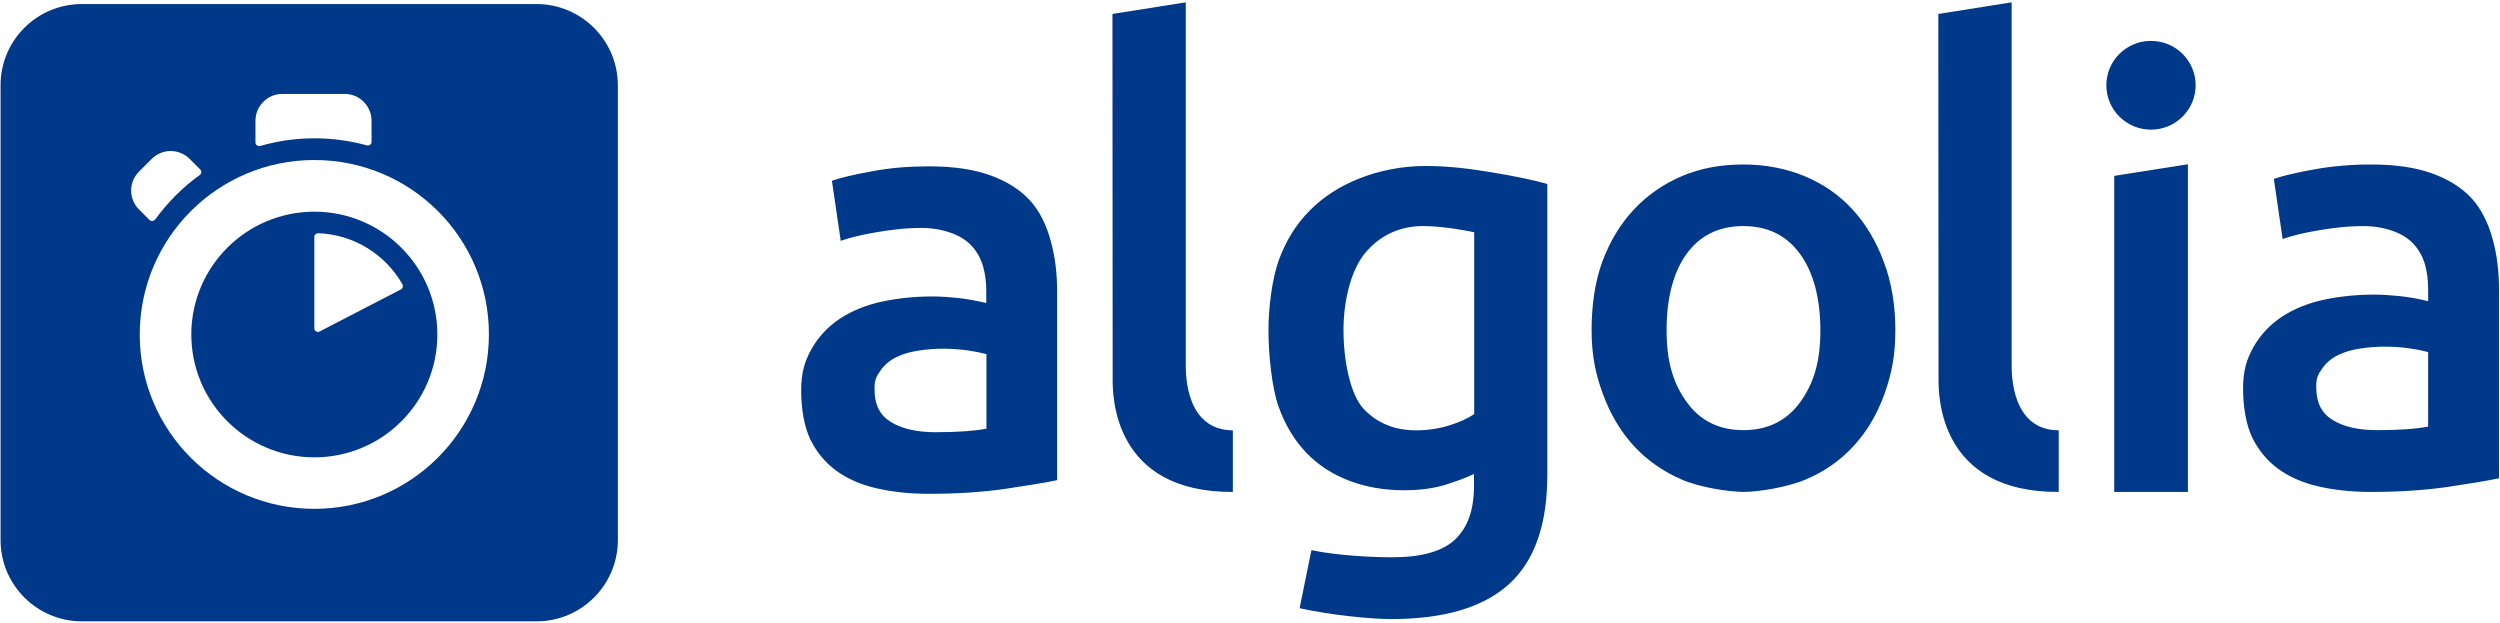 <svg clip-rule="evenodd" fill-rule="evenodd" stroke-linejoin="round" stroke-miterlimit="2" viewBox="0 0 2025 505" xmlns="http://www.w3.org/2000/svg"><g fill="#00398a" fill-rule="nonzero"><path d="m66.296 3.285h368.334c36.25 0 65.833 29.438 65.833 65.833v368.355c0 36.25-29.438 65.812-65.833 65.812h-368.334c-36.25 0-65.833-29.417-65.833-65.812v-368.521c0-36.229 29.417-65.667 65.833-65.667zm188.313 126.329c-78.084 0-141.417 63.25-141.417 141.334 0 78.104 63.333 141.208 141.417 141.208 78.083 0 141.416-63.25 141.416-141.354s-63.187-141.188-141.416-141.188zm0 240.834c-54.979 0-99.646-44.605-99.646-99.5 0-54.896 44.667-99.48 99.646-99.48 55 0 99.65 44.584 99.65 99.48 0 54.895-44.5 99.5-99.65 99.5zm0-178.667v74.167c0 2.125 2.291 3.645 4.25 2.583l65.937-34.125c1.5-.75 1.959-2.583 1.209-4.083-13.667-23.98-39.042-40.355-68.355-41.417-1.52 0-3.041 1.208-3.041 2.875zm-92.35-54.438-8.646-8.645c-4.067-4.07-9.59-6.359-15.344-6.359-5.753 0-11.277 2.289-15.344 6.359l-10.333 10.312c-4.078 4.054-6.374 9.573-6.374 15.323s2.296 11.269 6.374 15.323l8.5 8.5c1.375 1.354 3.354 1.042 4.563-.313 5.014-6.887 10.552-13.378 16.562-19.416 6.061-6.082 12.611-11.656 19.583-16.667 1.517-.917 1.667-3.042.459-4.417zm138.687-22.437v-17.146c-.009-11.902-9.806-21.69-21.708-21.687h-50.604c-11.902-.003-21.699 9.785-21.709 21.687v17.604c0 1.959 1.813 3.334 3.792 2.875 14.315-4.133 29.142-6.223 44.042-6.208 14.437 0 28.729 1.958 42.541 5.75 1.834.458 3.646-.896 3.646-2.875z"/><path d="m998.61 398.462c-97.354.458-97.354-78.563-97.354-91.146l-.166-296.021 59.391-9.417v294.209c0 7.145 0 52.333 38.125 52.479v49.896zm-240.75-48.375c18.225 0 31.75-1.063 41.167-2.875v-60.355c-4.702-1.25-9.474-2.217-14.292-2.895-6.836-1.014-13.738-1.523-20.65-1.521-6.541 0-13.229.458-19.895 1.521-6.688.916-12.771 2.729-18.084 5.312-5.312 2.583-9.729 6.229-12.916 10.917-3.334 4.708-4.855 7.437-4.855 14.562 0 13.938 4.855 22 13.667 27.292 8.813 5.312 20.813 8.042 35.858 8.042zm-5.166-215.355c19.583 0 36.141 2.438 49.516 7.292 13.359 4.854 24.15 11.667 32.042 20.313 8.063 8.791 13.521 20.479 16.858 32.916 3.5 12.438 5.167 26.084 5.167 41.084v152.583c-9.104 1.958-22.942 4.229-41.458 6.958-18.525 2.729-39.334 4.104-62.442 4.104-15.333 0-29.458-1.52-42.062-4.395-12.771-2.875-23.542-7.584-32.667-14.105-8.958-6.52-15.938-14.875-21.104-25.166-5.021-10.334-7.604-24.875-7.604-40.042 0-14.562 2.875-23.812 8.52-33.833 5.75-10 13.5-18.188 23.23-24.563 9.875-6.375 21.104-10.916 34.02-13.646 12.917-2.729 26.438-4.104 40.396-4.104 6.542 0 13.375.459 20.667 1.209 7.146.77 14.896 2.145 23.104 4.104v-9.709c0-6.812-.771-13.333-2.437-19.395-1.602-5.975-4.513-11.519-8.521-16.23-4.104-4.708-9.396-8.354-16.084-10.916-6.687-2.584-15.208-4.563-25.375-4.563-13.666 0-26.125 1.667-37.52 3.646-11.396 1.958-20.813 4.25-27.959 6.813l-7.125-48.667c7.438-2.583 18.521-5.167 32.813-7.729 14.271-2.75 29.625-3.959 46.021-3.959zm1172.96 213.688c18.229 0 31.729-1.063 41.146-2.896v-60.333c-3.333-.917-8.042-1.979-14.271-2.896-6.842-1.014-13.75-1.522-20.667-1.521-6.52 0-13.208.458-19.895 1.521-6.667.917-12.75 2.729-18.063 5.312-5.333 2.584-9.729 6.23-12.917 10.917-3.354 4.708-4.854 7.438-4.854 14.563 0 13.937 4.854 22 13.667 27.291 8.958 5.459 20.812 8.042 35.854 8.042zm-5.021-215.188c19.584 0 36.142 2.417 49.517 7.271 13.354 4.854 24.146 11.667 32.042 20.313 7.895 8.646 13.52 20.479 16.854 32.916 3.5 12.438 5.166 26.084 5.166 41.105v152.562c-9.104 1.958-22.937 4.229-41.458 6.979-18.521 2.729-39.333 4.084-62.437 4.084-15.334 0-29.459-1.521-42.059-4.396-12.771-2.875-23.541-7.584-32.666-14.104-8.959-6.521-15.938-14.875-21.105-25.167-5.02-10.313-7.604-24.875-7.604-40.042 0-14.562 2.896-23.812 8.521-33.833 5.75-10 13.5-18.188 23.229-24.563 9.875-6.354 21.104-10.916 34.021-13.645 12.917-2.73 26.438-4.084 40.417-4.084 6.521 0 13.354.459 20.646 1.209 7.291.75 14.895 2.125 23.083 4.104v-9.709c0-6.833-.75-13.354-2.417-19.416-1.597-5.976-4.508-11.521-8.521-16.229-4.104-4.709-9.395-8.355-16.083-10.917-6.692-2.583-15.208-4.542-25.375-4.542-13.667 0-26.125 1.667-37.521 3.625-11.396 1.979-20.812 4.25-27.958 6.834l-7.125-48.688c7.437-2.583 18.521-5.146 32.812-7.729 14.271-2.583 29.605-3.938 46.021-3.938zm-178.333-28.208c19.892 0 36.167-16.083 36.167-35.958 0-19.854-16.109-35.938-36.167-35.938-20.042 0-36.146 16.084-36.146 35.938 0 19.875 16.25 35.958 36.146 35.958zm29.917 293.438h-59.692v-256l59.687-9.396v265.396zm-104.65 0c-97.355.458-97.355-78.563-97.355-91.146l-.166-296.021 59.396-9.417v294.209c0 7.145 0 52.333 38.125 52.479zm-193.063-131.021c0-25.646-5.625-47.021-16.558-61.875-10.938-15.021-26.271-22.438-45.875-22.438-19.584 0-34.942 7.417-45.859 22.438-10.937 15-16.266 36.229-16.266 61.875 0 25.937 5.479 43.354 16.416 58.375 10.938 15.166 26.271 22.604 45.875 22.604 19.584 0 34.938-7.583 45.875-22.604 10.934-15.167 16.392-32.438 16.392-58.375zm60.75-.146c0 20.021-2.875 35.167-8.808 51.708-5.917 16.521-14.271 30.625-25.042 42.313-10.792 11.666-23.708 20.771-38.9 27.146-15.183 6.354-38.583 10-50.271 10-11.708-.146-34.937-3.48-49.979-10-15.042-6.521-27.958-15.48-38.729-27.146-10.792-11.688-19.142-25.792-25.225-42.313-6.067-16.541-9.104-31.687-9.104-51.708s2.725-39.292 8.808-55.667 14.583-30.333 25.521-42c10.937-11.687 24-20.646 38.875-27 15.042-6.375 31.604-9.396 49.521-9.396 17.937 0 34.479 3.167 49.666 9.396 15.209 6.354 28.275 15.313 38.9 27 10.767 11.667 19.125 25.625 25.209 42 6.375 16.375 9.562 35.646 9.562 55.667zm-447.017 0c0 24.854 5.459 52.458 16.396 63.979 10.938 11.542 25.059 17.292 42.396 17.292 9.417 0 18.375-1.354 26.725-3.938 8.354-2.583 15.025-5.625 20.358-9.25v-147.25c-4.25-.916-22.025-4.562-39.208-5-21.562-.625-37.958 8.188-49.5 22.271-11.4 14.125-17.167 38.833-17.167 61.896zm165.105 117.062c0 40.5-10.334 70.063-31.15 88.875-20.792 18.792-52.542 28.209-95.375 28.209-15.646 0-48.146-3.042-74.125-8.792l9.562-47.021c21.729 4.542 50.438 5.771 65.479 5.771 23.834 0 40.854-4.854 51.021-14.562 10.188-9.709 15.188-24.105 15.188-43.23v-9.708c-5.917 2.875-13.667 5.771-23.23 8.813-9.562 2.875-20.645 4.395-33.125 4.395-16.395 0-31.291-2.583-44.791-7.75-13.521-5.145-25.229-12.729-34.792-22.75-9.562-10-17.167-22.583-22.479-37.604-5.313-15.021-8.063-41.854-8.063-61.562 0-18.5 2.896-41.709 8.525-57.188 5.767-15.458 13.959-28.812 25.059-39.875 10.941-11.062 24.312-19.562 39.958-25.791 15.646-6.209 34-10.146 53.896-10.146 19.312 0 37.083 2.416 54.396 5.312 17.312 2.875 32.041 5.896 44.041 9.229v235.375z"/></g></svg>
